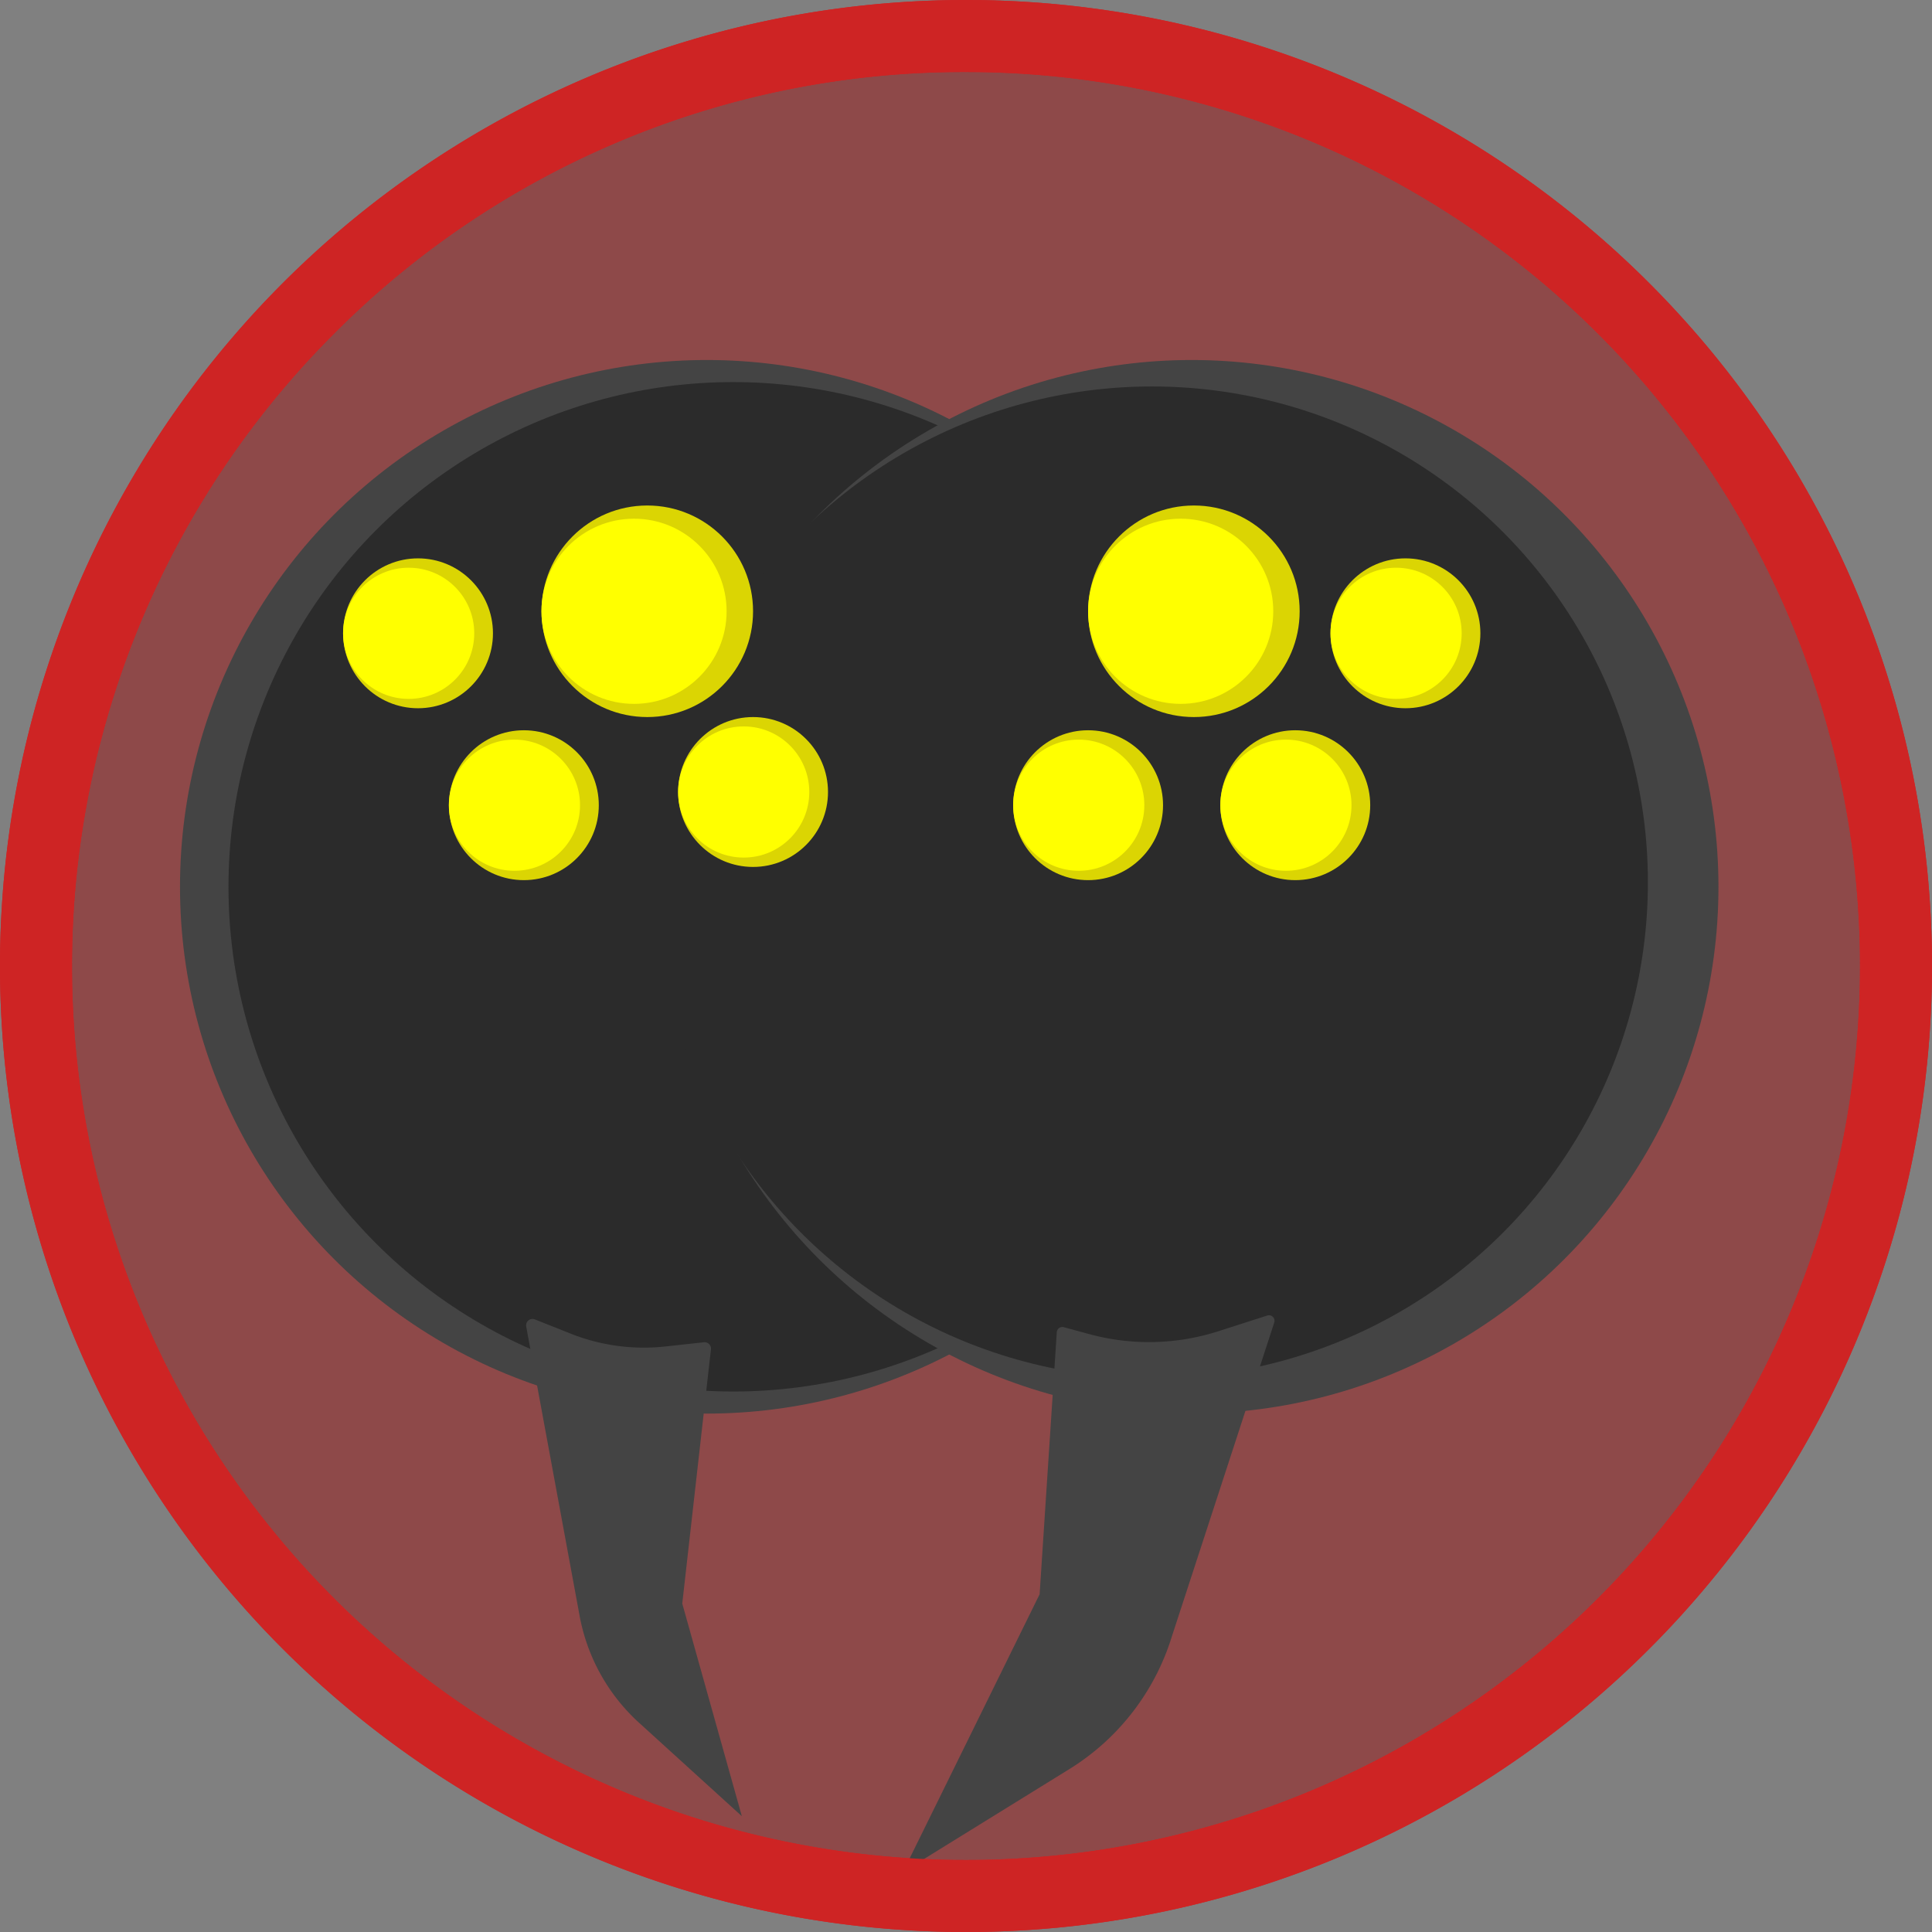 <svg id="Layer_1" data-name="Layer 1" xmlns="http://www.w3.org/2000/svg" viewBox="0 0 322 322"><rect x="0" y="0" width="322" height="322" fill="#808080" stroke="none"/><defs><style>.cls-1{fill:#8e4949;}.cls-2{fill:#ce2424;}.cls-3{fill:#444;}.cls-4{fill:#2b2b2b;}.cls-5{fill:#dbd503;}.cls-6{fill:#ff0;}</style></defs><title>Artboard 3</title><circle class="cls-1" cx="161" cy="161" r="155"/><path class="cls-2" d="M161,12A149,149,0,0,1,266.36,266.36,149,149,0,0,1,55.64,55.64,148,148,0,0,1,161,12m0-12A161,161,0,1,0,322,161,161,161,0,0,0,161,0Z"/><g id="spider"><circle class="cls-3" cx="117.8" cy="147.8" r="87.8"/><circle class="cls-4" cx="122.2" cy="147.8" r="84.12"/><circle class="cls-3" cx="198.61" cy="147.8" r="87.8"/><circle class="cls-4" cx="192" cy="147.06" r="82.65"/><circle class="cls-5" cx="107.88" cy="101.88" r="17.63"/><circle class="cls-6" cx="105.67" cy="101.88" r="15.43"/><circle class="cls-5" cx="198.98" cy="101.88" r="17.63"/><circle class="cls-6" cx="196.78" cy="101.88" r="15.43"/><circle class="cls-5" cx="234.24" cy="105.55" r="12.49"/><circle class="cls-6" cx="232.68" cy="105.55" r="10.93"/><circle class="cls-5" cx="215.88" cy="134.2" r="12.49"/><circle class="cls-6" cx="214.32" cy="134.2" r="10.93"/><circle class="cls-5" cx="181.35" cy="134.2" r="12.49"/><circle class="cls-6" cx="179.79" cy="134.2" r="10.93"/><circle class="cls-5" cx="125.51" cy="132" r="12.49"/><circle class="cls-6" cx="123.95" cy="132" r="10.93"/><circle class="cls-5" cx="87.31" cy="134.2" r="12.49"/><circle class="cls-6" cx="85.74" cy="134.2" r="10.93"/><circle class="cls-5" cx="69.67" cy="105.55" r="12.49"/><circle class="cls-6" cx="68.11" cy="105.55" r="10.93"/><path class="cls-3" d="M177.31,221.2l4.23,1.15a37.81,37.81,0,0,0,21.52-.48l8.13-2.61a.93.93,0,0,1,1.18,1.18L195.3,272.77a39.75,39.75,0,0,1-17.09,22.09L150.49,312l22.78-46.29,2.86-43.66A.93.93,0,0,1,177.31,221.2Z"/><path class="cls-3" d="M117.31,223.71l-6.4.7a33.06,33.06,0,0,1-15.81-2.14l-5.95-2.37a1.07,1.07,0,0,0-1.45,1.19l8.91,48.26a31.9,31.9,0,0,0,9.88,17.76l17.15,15.59-9.93-35.44,4.78-42.36A1.07,1.07,0,0,0,117.31,223.71Z"/></g><path class="cls-2" d="M161,12A149,149,0,0,1,266.36,266.36,149,149,0,0,1,55.64,55.64,148,148,0,0,1,161,12m0-12A161,161,0,1,0,322,161,161,161,0,0,0,161,0Z"/></svg>
